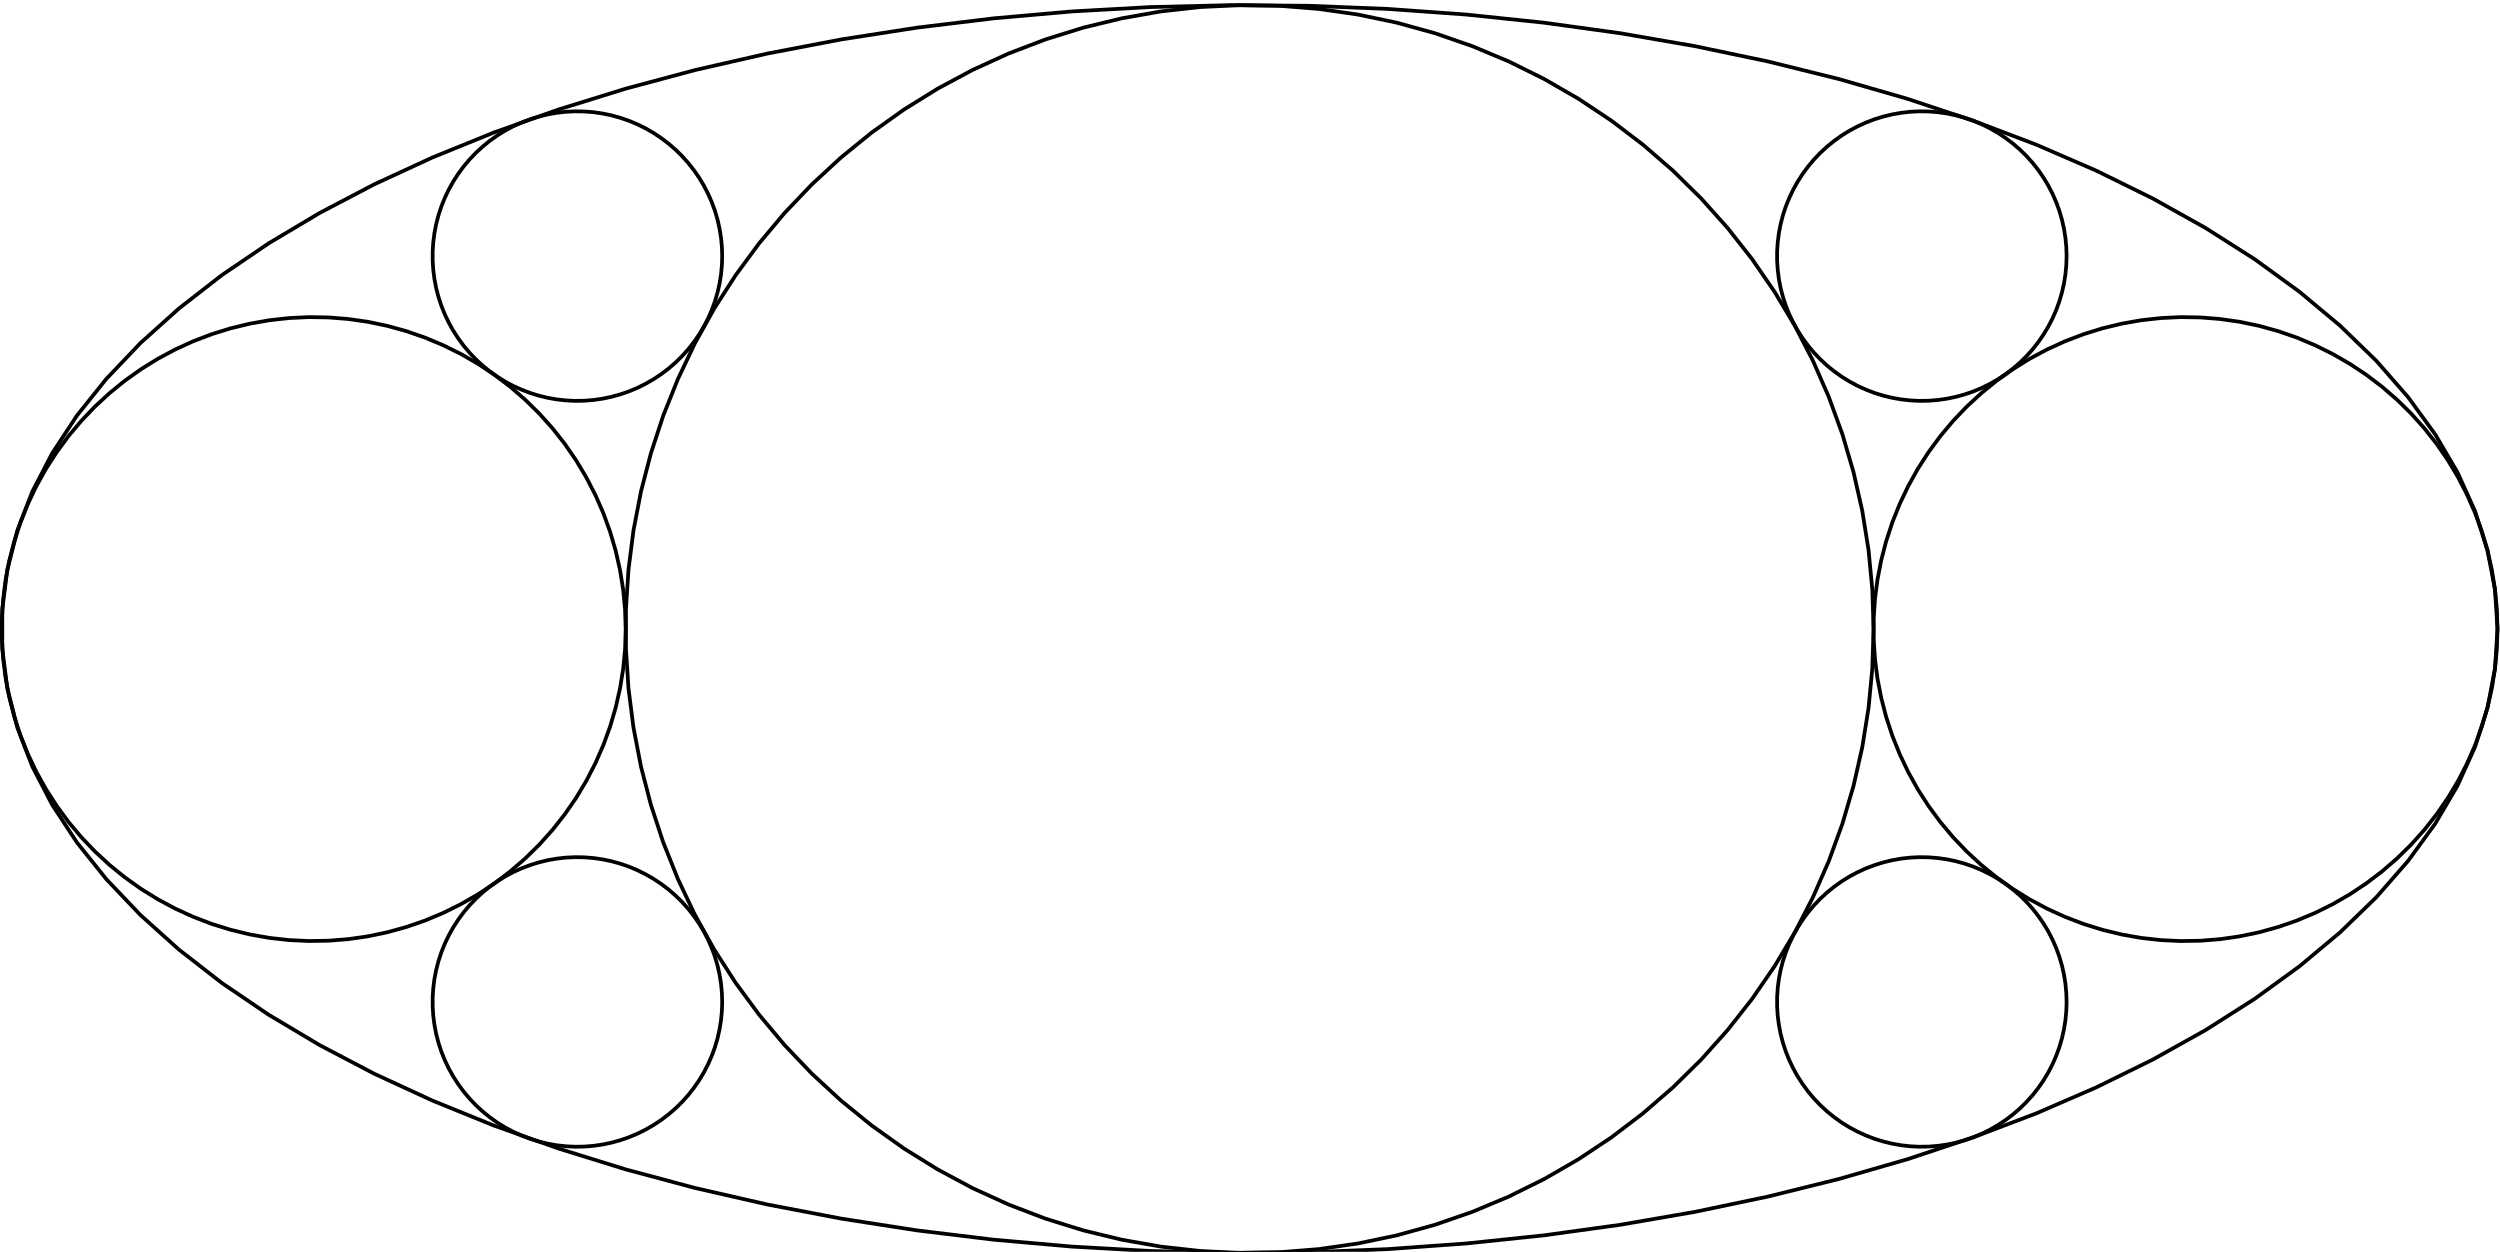 <?xml version="1.0" encoding="UTF-8" standalone="no"?>
<!-- Created with Inkscape (http://www.inkscape.org/) -->

<svg
   version="1.1"
   id="svg2084"
   xml:space="preserve"
   width="199.715"
   height="100"
   viewBox="0 0 199.715 100"
   sodipodi:docname="7splits_alternative.svg"
   inkscape:version="1.1.1 (3bf5ae0d25, 2021-09-20, custom)"
   xmlns:inkscape="http://www.inkscape.org/namespaces/inkscape"
   xmlns:sodipodi="http://sodipodi.sourceforge.net/DTD/sodipodi-0.dtd"
   xmlns="http://www.w3.org/2000/svg"
   xmlns:svg="http://www.w3.org/2000/svg"><defs
     id="defs2088"><clipPath
       clipPathUnits="userSpaceOnUse"
       id="clipPath2104"><path
         d="M 950,2570 H 5150 V 5340 H 950 Z"
         id="path2102" /></clipPath></defs><sodipodi:namedview
     id="namedview2086"
     pagecolor="#ffffff"
     bordercolor="#666666"
     borderopacity="1.0"
     inkscape:pageshadow="2"
     inkscape:pageopacity="0.0"
     inkscape:pagecheckerboard="0"
     showgrid="false"
     width="199.715px"
     inkscape:zoom="3.1477273"
     inkscape:cx="247.95668"
     inkscape:cy="170.12274"
     inkscape:window-width="3840"
     inkscape:window-height="2160"
     inkscape:window-x="3840"
     inkscape:window-y="0"
     inkscape:window-maximized="1"
     inkscape:current-layer="g2090" /><g
     id="g2090"
     inkscape:groupmode="layer"
     inkscape:label="ink_ext_XXXXXX"
     transform="matrix(1.333,0,0,-1.333,0,1056)"><path
       d="m 149.674,754.5 -0.151,2.372 -0.451,2.362 -0.75,2.343 -1.046,2.314 -1.337,2.277 -1.623,2.23 -1.902,2.173 -2.175,2.109 -2.438,2.036 -2.691,1.955 -2.933,1.865 -3.165,1.768 -3.382,1.665 -3.586,1.554 -3.777,1.437 -3.951,1.314 -4.11,1.187 -4.252,1.054 -4.377,0.917 -4.485,0.776 -4.574,0.632 -4.645,0.486 -4.697,0.337 -4.73,0.188 -4.745,0.038 -4.74,-0.113 -4.717,-0.263 -4.673,-0.412 -4.612,-0.559 -4.532,-0.705 -4.433,-0.847 -4.317,-0.985 -4.183,-1.121 -4.033,-1.251 -3.866,-1.376 -3.683,-1.497 -3.486,-1.609 -3.275,-1.717 -3.05,-1.818 -2.814,-1.911 -2.566,-1.996 -2.307,-2.073 -2.04,-2.142 -1.764,-2.203 -1.481,-2.255 -1.192,-2.297 -0.898,-2.33 -0.601,-2.354 -0.301,-2.368 v -2.373 l 0.301,-2.368 0.601,-2.354 0.898,-2.33 1.192,-2.297 1.481,-2.254 1.764,-2.203 2.04,-2.143 2.307,-2.073 2.566,-1.996 2.814,-1.911 3.05,-1.817 3.275,-1.717 3.486,-1.61 3.683,-1.496 3.866,-1.376 4.033,-1.251 4.183,-1.121 4.317,-0.985 4.433,-0.847 4.532,-0.704 4.612,-0.559 4.673,-0.412 4.717,-0.263 4.74,-0.113 4.745,0.038 4.73,0.188 4.697,0.338 4.645,0.486 4.574,0.632 4.485,0.776 4.377,0.917 4.252,1.054 4.11,1.186 3.951,1.314 3.777,1.437 3.586,1.554 3.382,1.664 3.165,1.768 2.933,1.865 2.691,1.955 2.438,2.036 2.175,2.109 1.902,2.174 1.623,2.229 1.337,2.277 1.046,2.314 0.75,2.343 0.451,2.362 0.151,2.372"
       style="fill:none;stroke:#000000;stroke-width:0.225;stroke-linecap:butt;stroke-linejoin:round;stroke-miterlimit:10;stroke-dasharray:none;stroke-opacity:1"
       id="path2160" /><path
       d="m 112.281,754.5 -0.075,2.372 -0.225,2.362 -0.375,2.343 -0.523,2.314 -0.668,2.277 -0.812,2.23 -0.951,2.173 -1.088,2.109 -1.219,2.036 -1.345,1.955 -1.467,1.865 -1.582,1.768 -1.691,1.665 -1.793,1.554 -1.888,1.437 -1.976,1.314 -2.055,1.187 -2.126,1.054 -2.189,0.917 -2.242,0.776 -2.287,0.632 -2.322,0.486 -2.349,0.337 -2.365,0.188 -2.373,0.038 -2.37,-0.113 -2.358,-0.263 -2.337,-0.412 -2.306,-0.559 -2.266,-0.705 -2.217,-0.847 -2.158,-0.985 -2.092,-1.121 -2.016,-1.251 -1.933,-1.376 -1.842,-1.497 -1.743,-1.609 -1.638,-1.717 -1.525,-1.818 -1.407,-1.911 -1.283,-1.996 -1.153,-2.073 -1.02,-2.142 -0.882,-2.203 -0.74,-2.255 -0.596,-2.297 -0.449,-2.33 -0.3,-2.354 -0.151,-2.368 v -2.373 l 0.151,-2.368 0.3,-2.354 0.449,-2.33 0.596,-2.297 0.74,-2.254 0.882,-2.203 1.02,-2.143 1.153,-2.073 1.283,-1.996 1.407,-1.911 1.525,-1.817 1.638,-1.717 1.743,-1.61 1.842,-1.496 1.933,-1.376 2.016,-1.251 2.092,-1.121 2.158,-0.985 2.217,-0.847 2.266,-0.704 2.306,-0.559 2.337,-0.412 2.358,-0.263 2.37,-0.113 2.373,0.038 2.365,0.188 2.349,0.338 2.322,0.486 2.287,0.632 2.242,0.776 2.189,0.917 2.126,1.054 2.055,1.186 1.976,1.314 1.888,1.437 1.793,1.554 1.691,1.664 1.582,1.768 1.467,1.865 1.345,1.955 1.219,2.036 1.088,2.109 0.951,2.174 0.812,2.229 0.668,2.277 0.523,2.314 0.375,2.343 0.225,2.362 0.075,2.372"
       style="fill:none;stroke:#000000;stroke-width:0.225;stroke-linecap:butt;stroke-linejoin:round;stroke-miterlimit:10;stroke-dasharray:none;stroke-opacity:1"
       id="path2162" /><path
       d="m 149.674,754.5 -0.038,1.186 -0.113,1.181 -0.187,1.171 -0.262,1.157 -0.334,1.139 -0.406,1.115 -0.476,1.087 -0.543,1.054 -0.609,1.018 -0.673,0.978 -0.733,0.932 -0.791,0.884 -0.846,0.833 -0.897,0.777 -0.944,0.718 -0.988,0.657 -1.027,0.593 -1.064,0.527 -1.094,0.459 -1.121,0.388 -1.143,0.316 -1.161,0.243 -1.175,0.168 -1.182,0.094 -1.187,0.019 -1.185,-0.057 -1.179,-0.131 -1.168,-0.206 -1.153,-0.279 -1.133,-0.352 -1.108,-0.423 -1.079,-0.493 -1.046,-0.56 -1.008,-0.626 -0.967,-0.688 -0.921,-0.748 -0.872,-0.805 -0.819,-0.859 -0.762,-0.909 -0.704,-0.956 -0.641,-0.998 -0.577,-1.037 -0.51,-1.071 -0.441,-1.102 -0.37,-1.127 -0.298,-1.149 -0.225,-1.165 -0.15,-1.177 -0.076,-1.184 v -1.187 l 0.076,-1.184 0.15,-1.177 0.225,-1.165 0.298,-1.149 0.37,-1.127 0.441,-1.102 0.51,-1.071 0.577,-1.037 0.641,-0.998 0.704,-0.956 0.762,-0.909 0.819,-0.859 0.872,-0.805 0.921,-0.748 0.967,-0.688 1.008,-0.625 1.046,-0.56 1.079,-0.493 1.108,-0.424 1.133,-0.352 1.153,-0.28 1.168,-0.206 1.179,-0.131 1.185,-0.057 1.187,0.019 1.182,0.094 1.175,0.169 1.161,0.243 1.143,0.316 1.121,0.388 1.094,0.459 1.064,0.527 1.027,0.593 0.988,0.657 0.944,0.719 0.897,0.777 0.846,0.832 0.791,0.884 0.733,0.933 0.673,0.977 0.609,1.018 0.543,1.055 0.476,1.086 0.406,1.115 0.334,1.139 0.262,1.157 0.187,1.171 0.113,1.181 0.038,1.186"
       style="fill:none;stroke:#000000;stroke-width:0.225;stroke-linecap:butt;stroke-linejoin:round;stroke-miterlimit:10;stroke-dasharray:none;stroke-opacity:1"
       id="path2164" /><path
       d="m 37.496,754.5 -0.038,1.186 -0.113,1.181 -0.188,1.171 -0.261,1.157 -0.334,1.139 -0.406,1.115 -0.476,1.087 -0.544,1.054 -0.609,1.018 -0.673,0.978 -0.733,0.932 -0.791,0.884 -0.845,0.833 -0.897,0.777 -0.944,0.718 -0.988,0.657 -1.027,0.593 -1.063,0.527 -1.095,0.459 -1.121,0.388 -1.143,0.316 -1.162,0.243 -1.174,0.168 -1.183,0.094 -1.186,0.019 -1.185,-0.057 -1.179,-0.131 -1.169,-0.206 -1.153,-0.279 -1.133,-0.352 -1.108,-0.423 -1.079,-0.493 -1.046,-0.56 -1.008,-0.626 -0.966,-0.688 -0.921,-0.748 -0.872,-0.805 -0.819,-0.859 -0.763,-0.909 -0.703,-0.956 -0.642,-0.998 -0.577,-1.037 -0.51,-1.071 -0.441,-1.102 -0.37,-1.127 -0.298,-1.149 -0.225,-1.165 L 0.188,756.277 0.113,755.093 v -1.187 l 0.076,-1.184 0.15,-1.177 0.225,-1.165 0.298,-1.149 0.37,-1.127 0.441,-1.102 0.51,-1.071 0.577,-1.037 0.642,-0.998 0.703,-0.956 0.763,-0.909 0.819,-0.859 0.872,-0.805 0.921,-0.748 0.966,-0.688 1.008,-0.625 1.046,-0.56 1.079,-0.493 1.108,-0.424 1.133,-0.352 1.153,-0.28 1.169,-0.206 1.179,-0.131 1.185,-0.057 1.186,0.019 1.183,0.094 1.174,0.169 1.162,0.243 1.143,0.316 1.121,0.388 1.095,0.459 1.063,0.527 1.027,0.593 0.988,0.657 0.944,0.719 0.897,0.777 0.845,0.832 0.791,0.884 0.733,0.933 0.673,0.977 0.609,1.018 0.544,1.055 0.476,1.086 0.406,1.115 0.334,1.139 0.261,1.157 0.188,1.171 0.113,1.181 L 37.496,754.5"
       style="fill:none;stroke:#000000;stroke-width:0.225;stroke-linecap:butt;stroke-linejoin:round;stroke-miterlimit:10;stroke-dasharray:none;stroke-opacity:1"
       id="path2166" /><path
       d="m 123.85,776.85 -0.018,0.551 -0.052,0.548 -0.087,0.544 -0.121,0.537 -0.155,0.528 -0.188,0.518 -0.221,0.504 -0.252,0.49 -0.283,0.472 -0.312,0.454 -0.34,0.433 -0.368,0.41 -0.392,0.386 -0.416,0.361 -0.438,0.333 -0.458,0.306 -0.477,0.275 -0.493,0.245 -0.508,0.212 -0.52,0.18 -0.531,0.146 -0.539,0.113 -0.545,0.078 -0.549,0.043 -0.551,0.009 -0.55,-0.027 -0.547,-0.061 -0.542,-0.096 -0.535,-0.13 -0.526,-0.163 -0.515,-0.197 -0.501,-0.228 -0.485,-0.26 -0.468,-0.29 -0.448,-0.32 -0.427,-0.347 -0.405,-0.373 -0.38,-0.399 -0.353,-0.422 -0.326,-0.443 -0.298,-0.463 -0.267,-0.481 -0.237,-0.497 -0.205,-0.511 -0.172,-0.523 -0.138,-0.533 -0.104,-0.54 -0.07,-0.546 -0.035,-0.549 V 776.574 l 0.035,-0.549 0.07,-0.546 0.104,-0.541 0.138,-0.533 0.172,-0.523 0.205,-0.511 0.237,-0.497 0.267,-0.481 0.298,-0.463 0.326,-0.443 0.353,-0.422 0.38,-0.399 0.405,-0.373 0.427,-0.347 0.448,-0.32 0.468,-0.29 0.485,-0.26 0.501,-0.228 0.515,-0.197 0.526,-0.164 0.535,-0.13 0.542,-0.095 0.547,-0.061 0.55,-0.027 0.551,0.009 0.549,0.044 0.545,0.078 0.539,0.113 0.531,0.146 0.52,0.18 0.508,0.212 0.493,0.245 0.477,0.275 0.458,0.305 0.438,0.333 0.416,0.361 0.392,0.386 0.368,0.41 0.34,0.433 0.312,0.454 0.283,0.472 0.252,0.49 0.221,0.504 0.188,0.518 0.155,0.528 0.121,0.537 0.087,0.544 0.052,0.548 0.018,0.551"
       style="fill:none;stroke:#000000;stroke-width:0.225;stroke-linecap:butt;stroke-linejoin:round;stroke-miterlimit:10;stroke-dasharray:none;stroke-opacity:1"
       id="path2168" /><path
       d="m 43.28,776.85 -0.017,0.551 -0.053,0.548 -0.087,0.544 -0.121,0.537 -0.155,0.528 -0.189,0.518 -0.221,0.504 -0.253,0.49 -0.283,0.472 -0.312,0.454 -0.34,0.433 -0.368,0.41 -0.392,0.386 -0.417,0.361 -0.438,0.333 -0.459,0.306 -0.477,0.275 -0.493,0.245 -0.508,0.212 -0.52,0.18 -0.53,0.146 -0.539,0.113 -0.545,0.078 -0.549,0.043 -0.551,0.009 -0.55,-0.027 -0.547,-0.061 -0.542,-0.096 -0.535,-0.13 -0.526,-0.163 -0.514,-0.197 -0.501,-0.228 -0.485,-0.26 -0.468,-0.29 -0.449,-0.32 -0.427,-0.347 -0.405,-0.373 -0.38,-0.399 -0.354,-0.422 -0.326,-0.443 -0.298,-0.463 -0.267,-0.481 -0.237,-0.497 -0.204,-0.511 -0.172,-0.523 -0.138,-0.533 -0.104,-0.54 -0.069,-0.546 -0.035,-0.549 V 776.574 l 0.035,-0.549 0.069,-0.546 0.104,-0.541 0.138,-0.533 0.172,-0.523 0.204,-0.511 0.237,-0.497 0.267,-0.481 0.298,-0.463 0.326,-0.443 0.354,-0.422 0.38,-0.399 0.405,-0.373 0.427,-0.347 0.449,-0.32 0.468,-0.29 0.485,-0.26 0.501,-0.228 0.514,-0.197 0.526,-0.164 0.535,-0.13 0.542,-0.095 0.547,-0.061 0.55,-0.027 0.551,0.009 0.549,0.044 0.545,0.078 0.539,0.113 0.53,0.146 0.52,0.18 0.508,0.212 0.493,0.245 0.477,0.275 0.459,0.305 0.438,0.333 0.417,0.361 0.392,0.386 0.368,0.41 0.34,0.433 0.312,0.454 0.283,0.472 0.253,0.49 0.221,0.504 0.189,0.518 0.155,0.528 0.121,0.537 0.087,0.544 0.053,0.548 0.017,0.551"
       style="fill:none;stroke:#000000;stroke-width:0.225;stroke-linecap:butt;stroke-linejoin:round;stroke-miterlimit:10;stroke-dasharray:none;stroke-opacity:1"
       id="path2170" /><path
       d="m 123.85,732.149 -0.018,0.551 -0.052,0.548 -0.087,0.544 -0.121,0.537 -0.155,0.529 -0.188,0.517 -0.221,0.505 -0.252,0.49 -0.283,0.472 -0.312,0.453 -0.34,0.433 -0.368,0.411 -0.392,0.386 -0.416,0.36 -0.438,0.334 -0.458,0.305 -0.477,0.275 -0.493,0.245 -0.508,0.213 -0.52,0.18 -0.531,0.147 -0.539,0.113 -0.545,0.078 -0.549,0.044 -0.551,0.009 -0.55,-0.026 -0.547,-0.061 -0.542,-0.096 -0.535,-0.13 -0.526,-0.164 -0.515,-0.196 -0.501,-0.229 -0.485,-0.26 -0.468,-0.29 -0.448,-0.319 -0.427,-0.347 -0.405,-0.374 -0.38,-0.398 -0.353,-0.422 -0.326,-0.444 -0.298,-0.463 -0.267,-0.481 -0.237,-0.497 -0.205,-0.511 -0.172,-0.523 -0.138,-0.533 -0.104,-0.541 -0.07,-0.546 -0.035,-0.549 v -0.551 l 0.035,-0.55 0.07,-0.546 0.104,-0.541 0.138,-0.533 0.172,-0.523 0.205,-0.511 0.237,-0.497 0.267,-0.481 0.298,-0.463 0.326,-0.444 0.353,-0.422 0.38,-0.398 0.405,-0.374 0.427,-0.347 0.448,-0.319 0.468,-0.29 0.485,-0.26 0.501,-0.229 0.515,-0.197 0.526,-0.163 0.535,-0.13 0.542,-0.096 0.547,-0.061 0.55,-0.026 0.551,0.009 0.549,0.044 0.545,0.078 0.539,0.113 0.531,0.147 0.52,0.18 0.508,0.213 0.493,0.245 0.477,0.275 0.458,0.305 0.438,0.334 0.416,0.36 0.392,0.386 0.368,0.41 0.34,0.433 0.312,0.453 0.283,0.473 0.252,0.489 0.221,0.505 0.188,0.517 0.155,0.529 0.121,0.537 0.087,0.543 0.052,0.548 0.018,0.55"
       style="fill:none;stroke:#000000;stroke-width:0.225;stroke-linecap:butt;stroke-linejoin:round;stroke-miterlimit:10;stroke-dasharray:none;stroke-opacity:1"
       id="path2172" /><path
       d="m 43.28,732.149 -0.017,0.551 -0.053,0.548 -0.087,0.544 -0.121,0.537 -0.155,0.529 -0.189,0.517 -0.221,0.505 -0.253,0.49 -0.283,0.472 -0.312,0.453 -0.34,0.433 -0.368,0.411 -0.392,0.386 -0.417,0.36 -0.438,0.334 -0.459,0.305 -0.477,0.275 -0.493,0.245 -0.508,0.213 -0.52,0.18 -0.53,0.147 -0.539,0.113 -0.545,0.078 -0.549,0.044 -0.551,0.009 -0.55,-0.026 -0.547,-0.061 -0.542,-0.096 -0.535,-0.13 -0.526,-0.164 -0.514,-0.196 -0.501,-0.229 -0.485,-0.26 -0.468,-0.29 -0.449,-0.319 -0.427,-0.347 -0.405,-0.374 -0.38,-0.398 -0.354,-0.422 -0.326,-0.444 -0.298,-0.463 -0.267,-0.481 -0.237,-0.497 -0.204,-0.511 -0.172,-0.523 -0.138,-0.533 -0.104,-0.541 -0.069,-0.546 -0.035,-0.549 v -0.551 l 0.035,-0.55 0.069,-0.546 0.104,-0.541 0.138,-0.533 0.172,-0.523 0.204,-0.511 0.237,-0.497 0.267,-0.481 0.298,-0.463 0.326,-0.444 0.354,-0.422 0.38,-0.398 0.405,-0.374 0.427,-0.347 0.449,-0.319 0.468,-0.29 0.485,-0.26 0.501,-0.229 0.514,-0.197 0.526,-0.163 0.535,-0.13 0.542,-0.096 0.547,-0.061 0.55,-0.026 0.551,0.009 0.549,0.044 0.545,0.078 0.539,0.113 0.53,0.147 0.52,0.18 0.508,0.213 0.493,0.245 0.477,0.275 0.459,0.305 0.438,0.334 0.417,0.36 0.392,0.386 0.368,0.41 0.34,0.433 0.312,0.453 0.283,0.473 0.253,0.489 0.221,0.505 0.189,0.517 0.155,0.529 0.121,0.537 0.087,0.543 0.053,0.548 0.017,0.55"
       style="fill:none;stroke:#000000;stroke-width:0.225;stroke-linecap:butt;stroke-linejoin:round;stroke-miterlimit:10;stroke-dasharray:none;stroke-opacity:1"
       id="path2174" /></g></svg>
